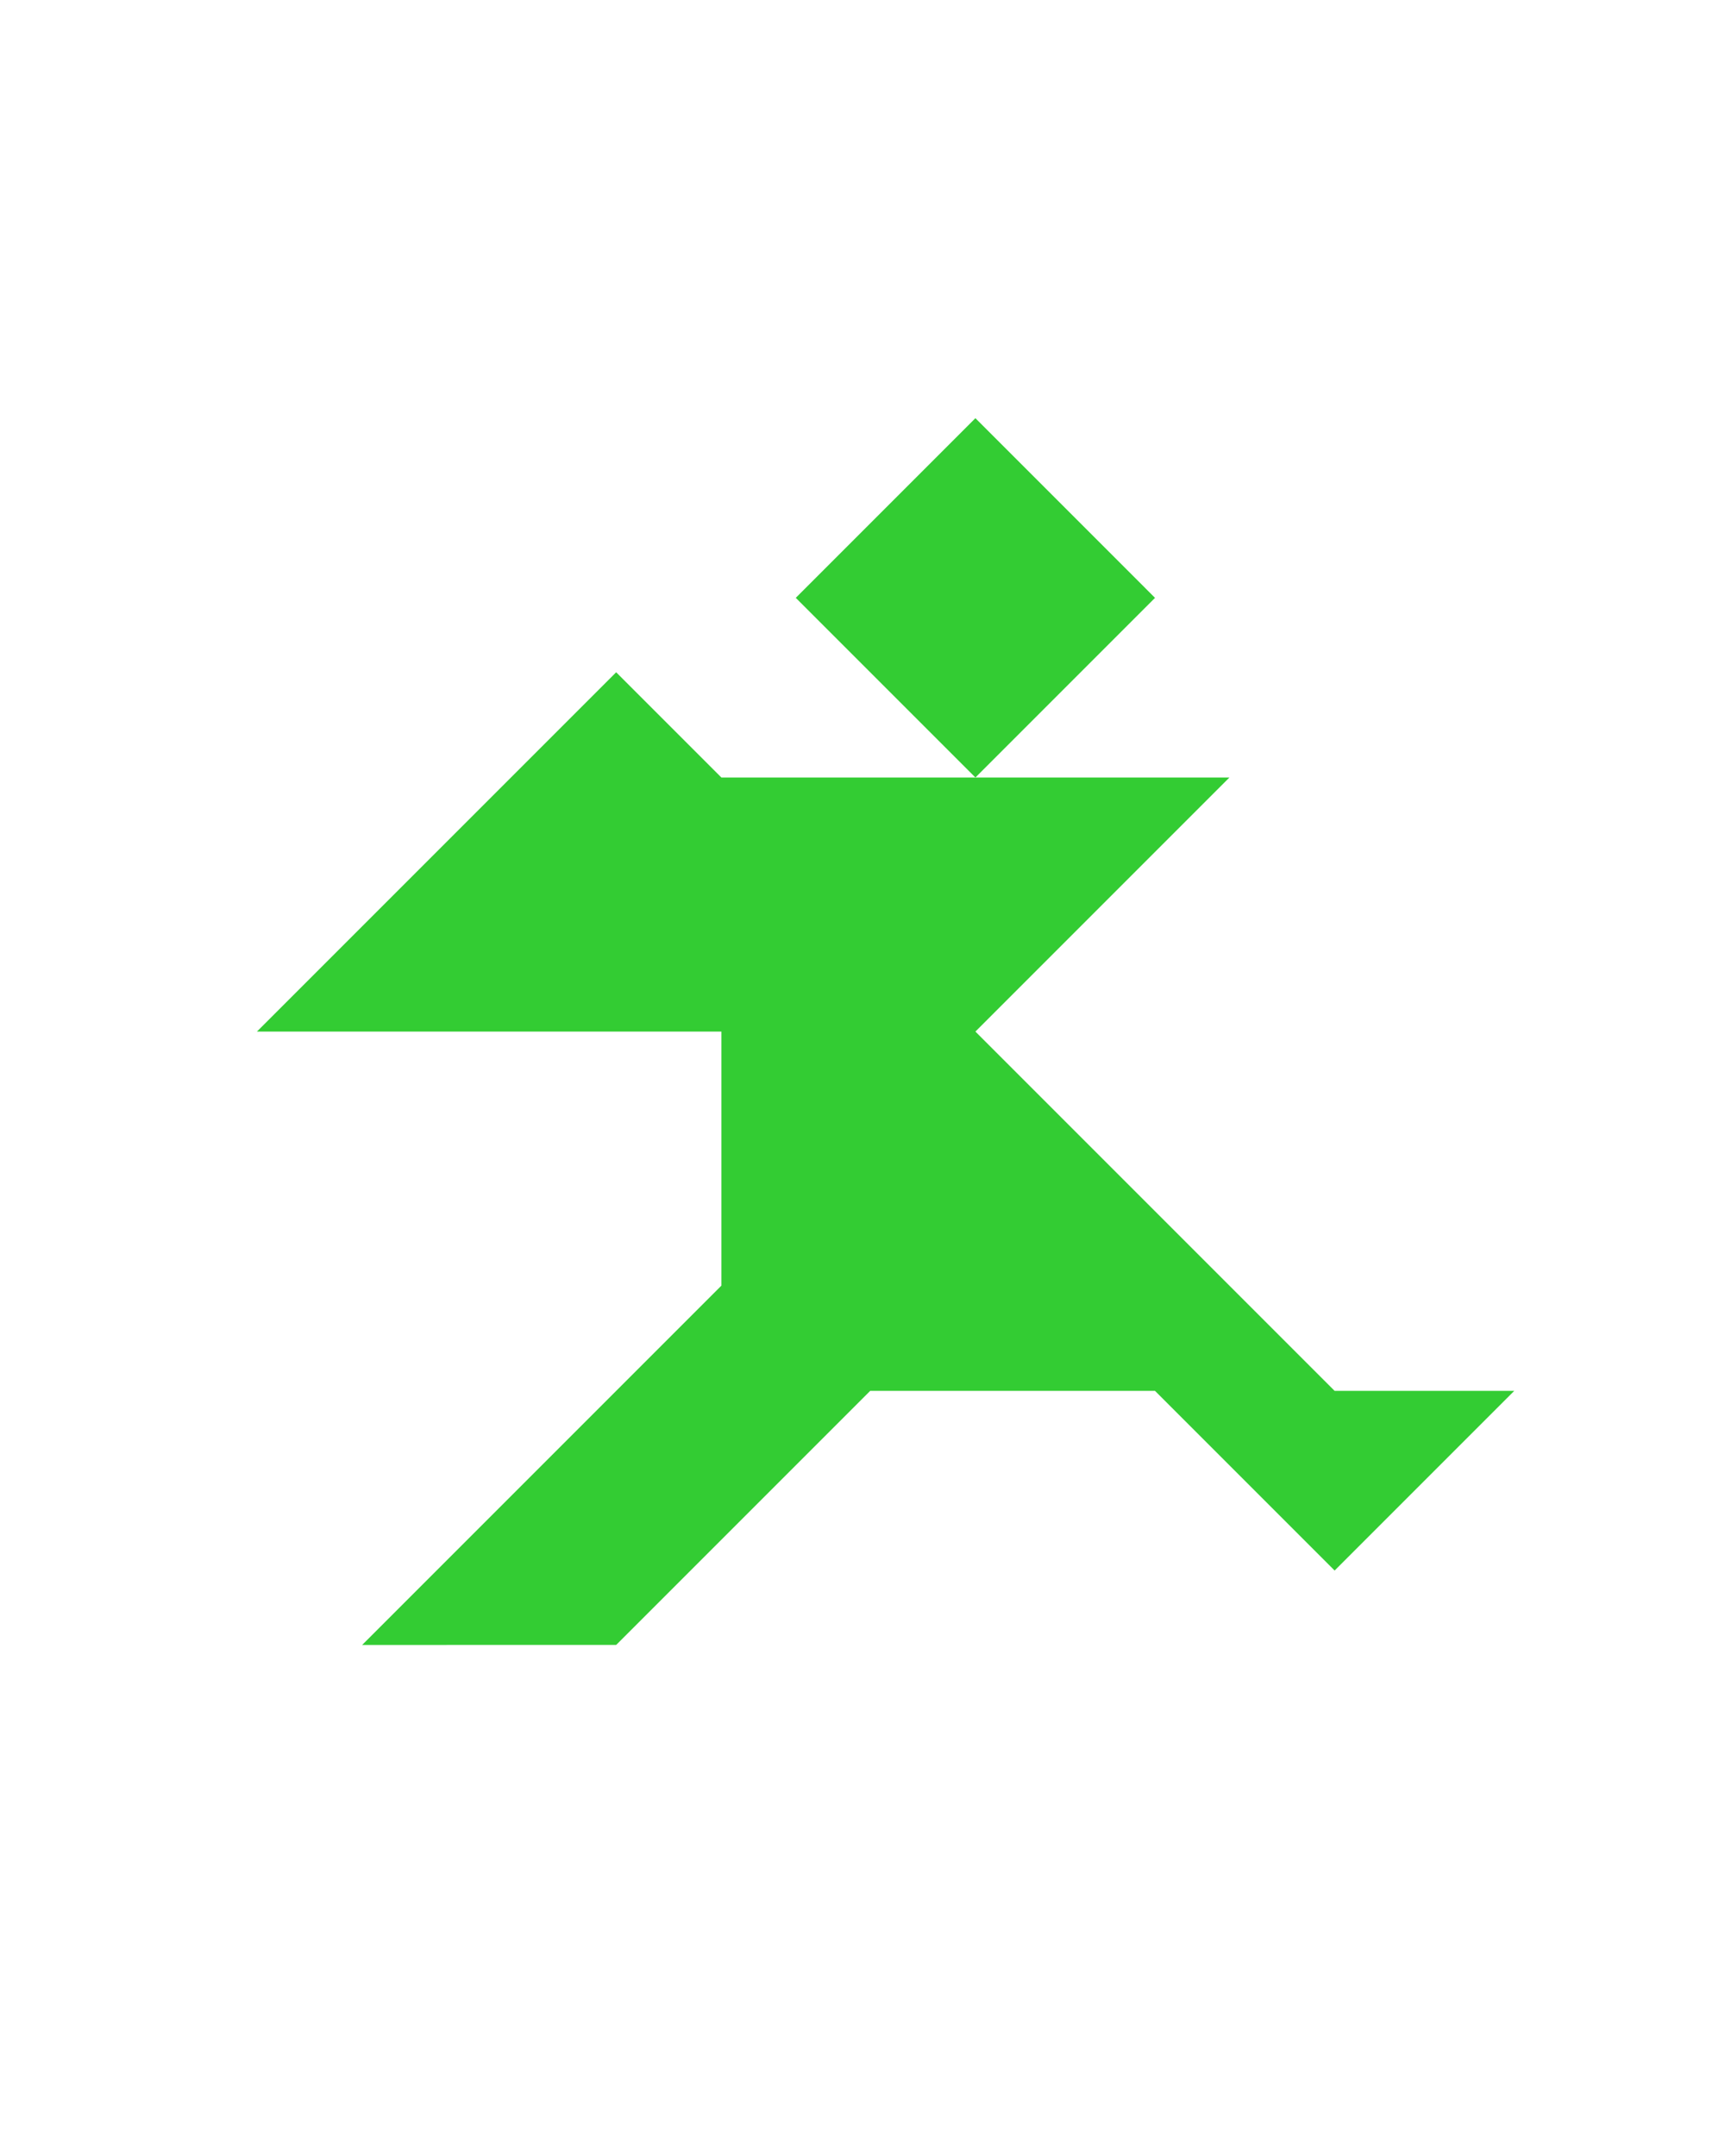 <?xml version="1.0" encoding="utf-8"?>
<!-- Generator: Adobe Illustrator 15.0.0, SVG Export Plug-In . SVG Version: 6.00 Build 0)  -->
<!DOCTYPE svg PUBLIC "-//W3C//DTD SVG 1.1//EN" "http://www.w3.org/Graphics/SVG/1.1/DTD/svg11.dtd">
<svg version="1.1" id="Layer_1" xmlns="http://www.w3.org/2000/svg" xmlns:xlink="http://www.w3.org/1999/xlink" x="0px" y="0px"
	 width="240.094px" height="300px" viewBox="0 0 240.094 300" enable-background="new 0 0 240.094 300" xml:space="preserve">
<polygon fill="#33CC33" points="185.761,193.55 135.761,143.55 171.116,108.194 100.405,108.194 85.761,93.55 35.761,143.55 
	100.405,143.55 100.405,178.905 50.406,228.906 85.76,228.905 121.115,193.551 121.114,193.55 160.761,193.55 185.761,218.55 
	210.761,193.55 "/>
<polygon fill="#33CC33" points="135.761,58.194 135.761,58.194 110.761,83.194 135.762,108.194 160.761,83.195 "/>
</svg>
